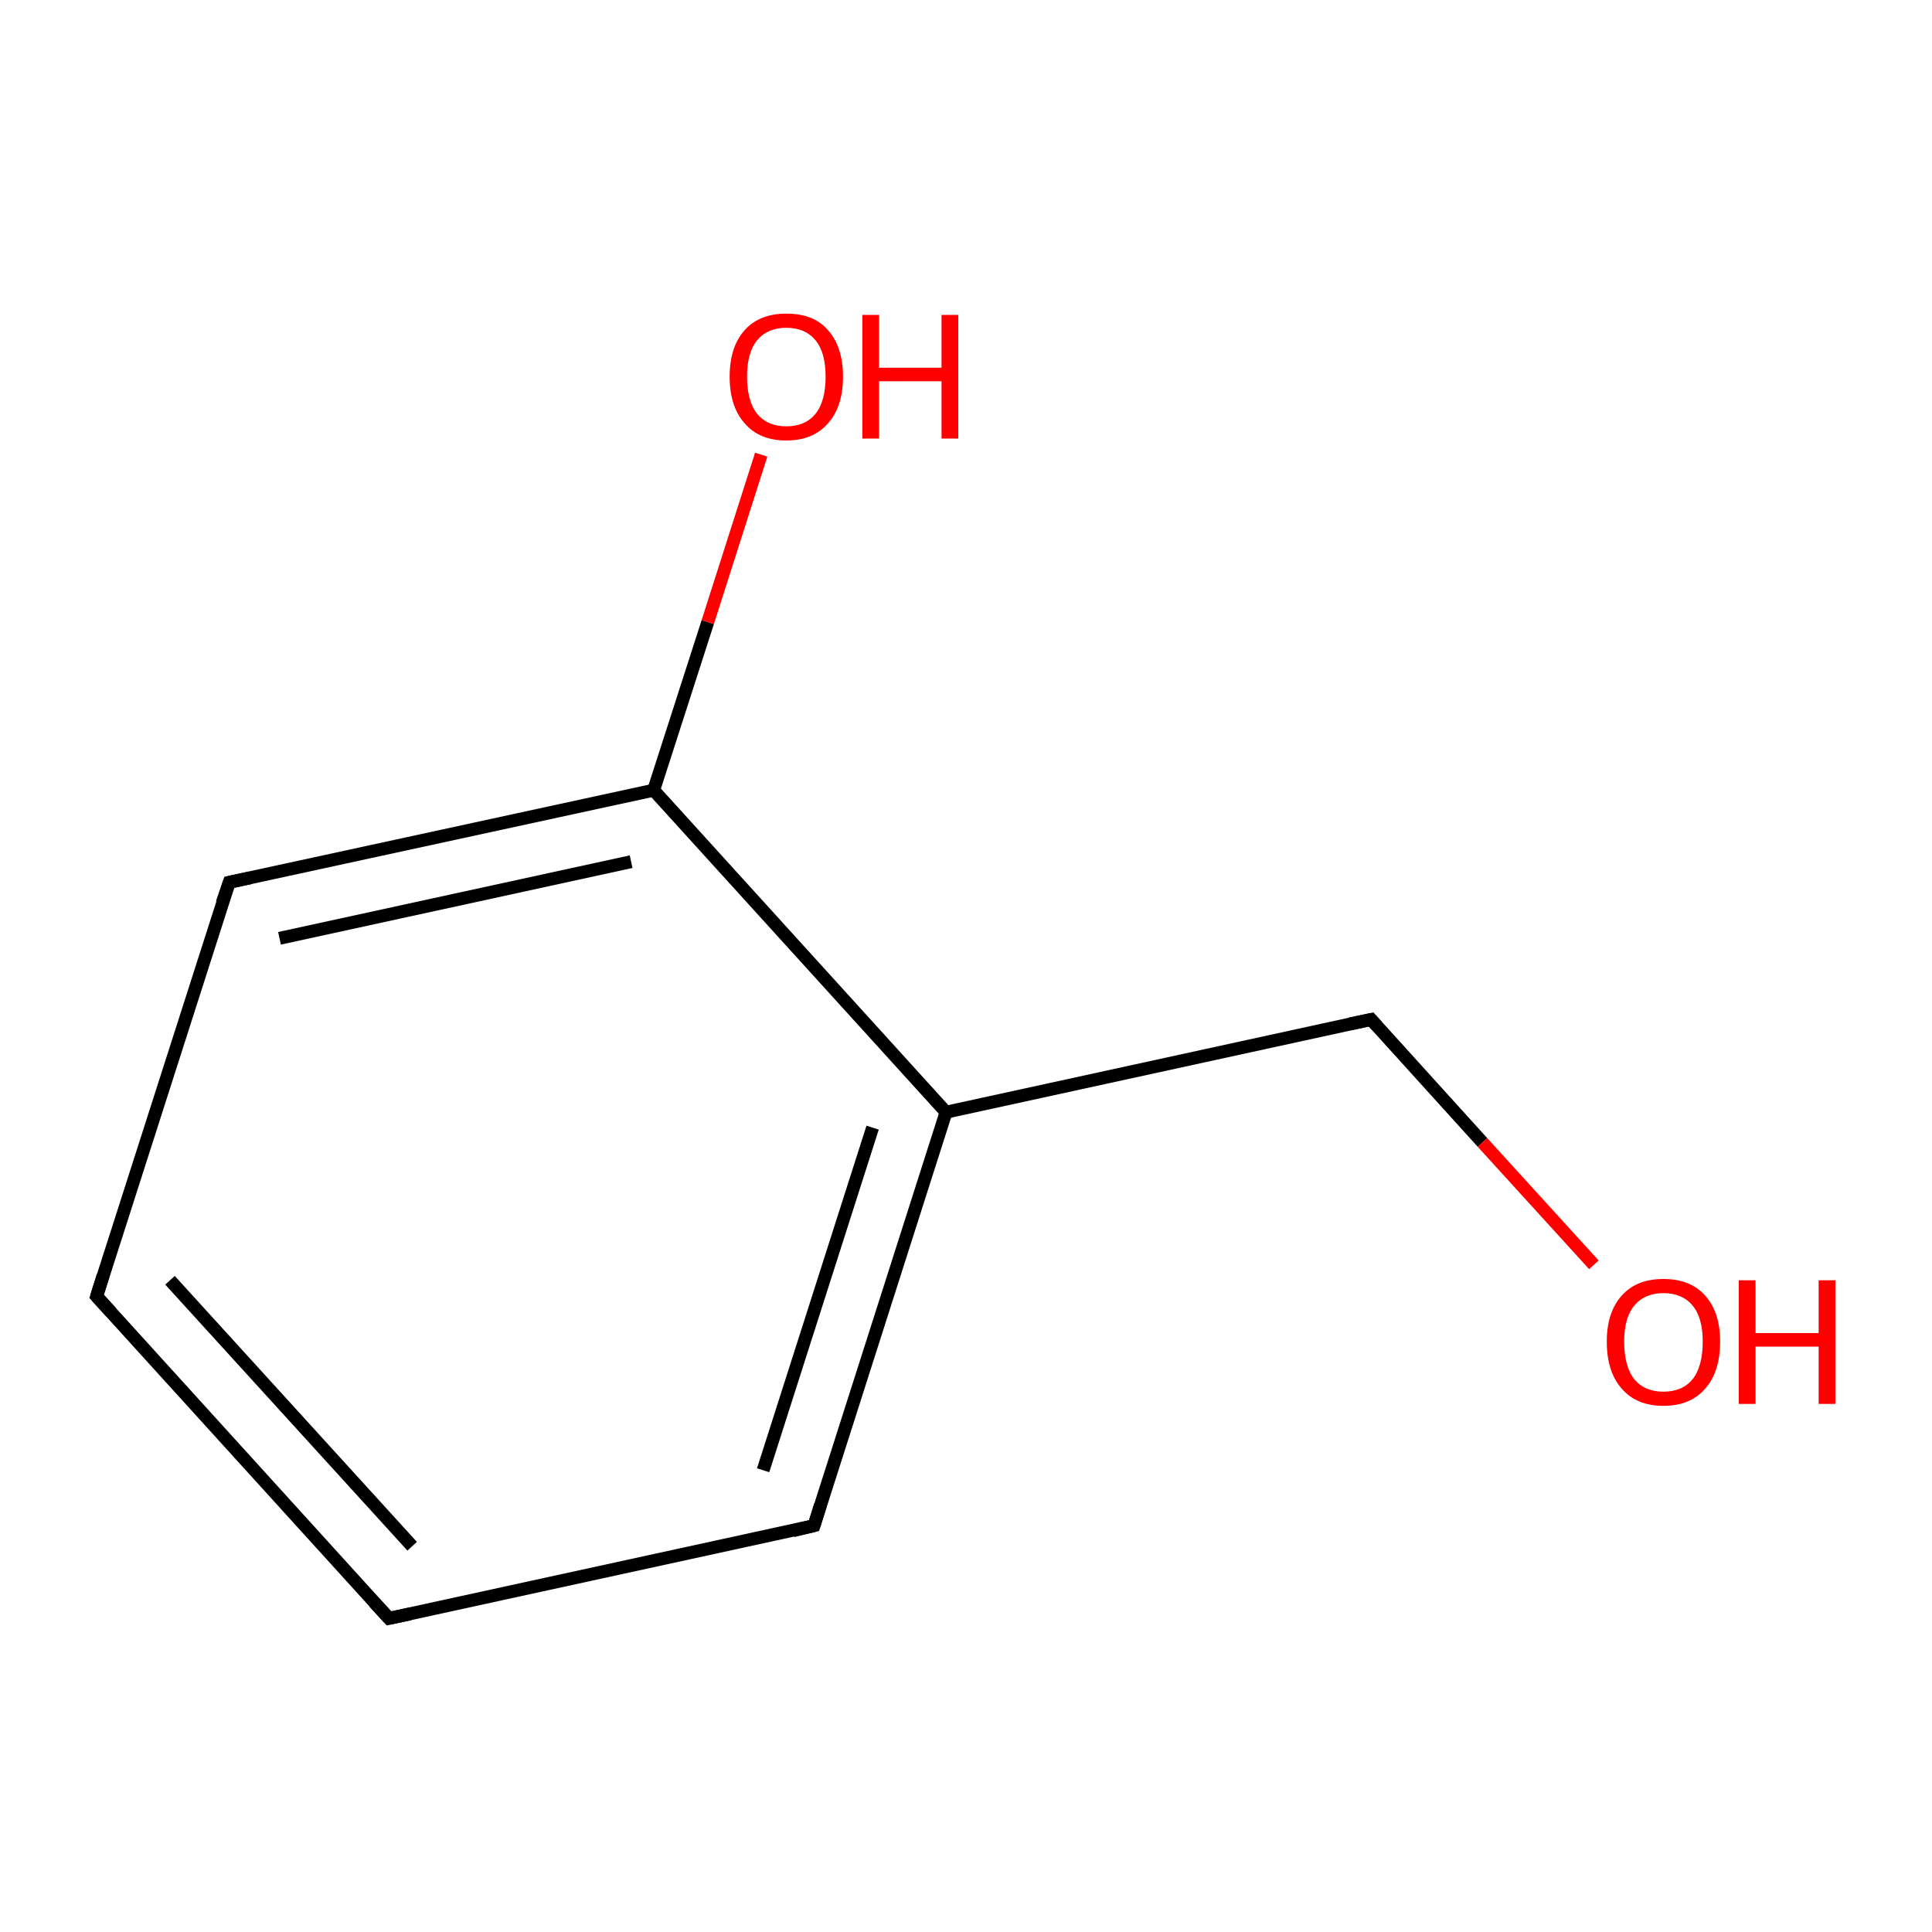 <?xml version='1.0' encoding='iso-8859-1'?>
<svg version='1.1' baseProfile='full'
              xmlns='http://www.w3.org/2000/svg'
                      xmlns:rdkit='http://www.rdkit.org/xml'
                      xmlns:xlink='http://www.w3.org/1999/xlink'
                  xml:space='preserve'
width='300px' height='300px' viewBox='0 0 300 300'>
<!-- END OF HEADER -->
<rect style='opacity:1.0;fill:#FFFFFF;stroke:none' width='300.0' height='300.0' x='0.0' y='0.0'> </rect>
<path class='bond-0 atom-0 atom-1' d='M 60.4,251.3 L 15.0,201.3' style='fill:none;fill-rule:evenodd;stroke:#000000;stroke-width:2.0px;stroke-linecap:butt;stroke-linejoin:miter;stroke-opacity:1' />
<path class='bond-0 atom-0 atom-1' d='M 64.0,240.1 L 26.4,198.8' style='fill:none;fill-rule:evenodd;stroke:#000000;stroke-width:2.0px;stroke-linecap:butt;stroke-linejoin:miter;stroke-opacity:1' />
<path class='bond-1 atom-1 atom-2' d='M 15.0,201.3 L 35.6,137.0' style='fill:none;fill-rule:evenodd;stroke:#000000;stroke-width:2.0px;stroke-linecap:butt;stroke-linejoin:miter;stroke-opacity:1' />
<path class='bond-2 atom-2 atom-3' d='M 35.6,137.0 L 101.5,122.7' style='fill:none;fill-rule:evenodd;stroke:#000000;stroke-width:2.0px;stroke-linecap:butt;stroke-linejoin:miter;stroke-opacity:1' />
<path class='bond-2 atom-2 atom-3' d='M 43.4,145.7 L 98.0,133.8' style='fill:none;fill-rule:evenodd;stroke:#000000;stroke-width:2.0px;stroke-linecap:butt;stroke-linejoin:miter;stroke-opacity:1' />
<path class='bond-3 atom-3 atom-4' d='M 101.5,122.7 L 146.9,172.7' style='fill:none;fill-rule:evenodd;stroke:#000000;stroke-width:2.0px;stroke-linecap:butt;stroke-linejoin:miter;stroke-opacity:1' />
<path class='bond-4 atom-4 atom-5' d='M 146.9,172.7 L 126.4,236.9' style='fill:none;fill-rule:evenodd;stroke:#000000;stroke-width:2.0px;stroke-linecap:butt;stroke-linejoin:miter;stroke-opacity:1' />
<path class='bond-4 atom-4 atom-5' d='M 135.5,175.1 L 118.5,228.3' style='fill:none;fill-rule:evenodd;stroke:#000000;stroke-width:2.0px;stroke-linecap:butt;stroke-linejoin:miter;stroke-opacity:1' />
<path class='bond-5 atom-4 atom-6' d='M 146.9,172.7 L 212.9,158.3' style='fill:none;fill-rule:evenodd;stroke:#000000;stroke-width:2.0px;stroke-linecap:butt;stroke-linejoin:miter;stroke-opacity:1' />
<path class='bond-6 atom-6 atom-7' d='M 212.9,158.3 L 230.2,177.4' style='fill:none;fill-rule:evenodd;stroke:#000000;stroke-width:2.0px;stroke-linecap:butt;stroke-linejoin:miter;stroke-opacity:1' />
<path class='bond-6 atom-6 atom-7' d='M 230.2,177.4 L 247.5,196.4' style='fill:none;fill-rule:evenodd;stroke:#FF0000;stroke-width:2.0px;stroke-linecap:butt;stroke-linejoin:miter;stroke-opacity:1' />
<path class='bond-7 atom-3 atom-8' d='M 101.5,122.7 L 109.9,96.6' style='fill:none;fill-rule:evenodd;stroke:#000000;stroke-width:2.0px;stroke-linecap:butt;stroke-linejoin:miter;stroke-opacity:1' />
<path class='bond-7 atom-3 atom-8' d='M 109.9,96.6 L 118.2,70.6' style='fill:none;fill-rule:evenodd;stroke:#FF0000;stroke-width:2.0px;stroke-linecap:butt;stroke-linejoin:miter;stroke-opacity:1' />
<path class='bond-8 atom-5 atom-0' d='M 126.4,236.9 L 60.4,251.3' style='fill:none;fill-rule:evenodd;stroke:#000000;stroke-width:2.0px;stroke-linecap:butt;stroke-linejoin:miter;stroke-opacity:1' />
<path d='M 58.1,248.8 L 60.4,251.3 L 63.7,250.6' style='fill:none;stroke:#000000;stroke-width:2.0px;stroke-linecap:butt;stroke-linejoin:miter;stroke-miterlimit:10;stroke-opacity:1;' />
<path d='M 17.3,203.8 L 15.0,201.3 L 16.0,198.1' style='fill:none;stroke:#000000;stroke-width:2.0px;stroke-linecap:butt;stroke-linejoin:miter;stroke-miterlimit:10;stroke-opacity:1;' />
<path d='M 34.5,140.2 L 35.6,137.0 L 38.9,136.3' style='fill:none;stroke:#000000;stroke-width:2.0px;stroke-linecap:butt;stroke-linejoin:miter;stroke-miterlimit:10;stroke-opacity:1;' />
<path d='M 127.4,233.7 L 126.4,236.9 L 123.1,237.7' style='fill:none;stroke:#000000;stroke-width:2.0px;stroke-linecap:butt;stroke-linejoin:miter;stroke-miterlimit:10;stroke-opacity:1;' />
<path d='M 209.6,159.0 L 212.9,158.3 L 213.8,159.3' style='fill:none;stroke:#000000;stroke-width:2.0px;stroke-linecap:butt;stroke-linejoin:miter;stroke-miterlimit:10;stroke-opacity:1;' />
<path class='atom-7' d='M 249.5 208.3
Q 249.5 203.8, 251.8 201.2
Q 254.1 198.6, 258.3 198.6
Q 262.5 198.6, 264.8 201.2
Q 267.1 203.8, 267.1 208.3
Q 267.1 213.0, 264.8 215.6
Q 262.5 218.3, 258.3 218.3
Q 254.1 218.3, 251.8 215.6
Q 249.5 213.0, 249.5 208.3
M 258.3 216.1
Q 261.2 216.1, 262.8 214.2
Q 264.4 212.2, 264.4 208.3
Q 264.4 204.6, 262.8 202.7
Q 261.2 200.8, 258.3 200.8
Q 255.4 200.8, 253.8 202.7
Q 252.2 204.6, 252.2 208.3
Q 252.2 212.2, 253.8 214.2
Q 255.4 216.1, 258.3 216.1
' fill='#FF0000'/>
<path class='atom-7' d='M 270.0 198.8
L 272.6 198.8
L 272.6 207.0
L 282.4 207.0
L 282.4 198.8
L 285.0 198.8
L 285.0 218.0
L 282.4 218.0
L 282.4 209.1
L 272.6 209.1
L 272.6 218.0
L 270.0 218.0
L 270.0 198.8
' fill='#FF0000'/>
<path class='atom-8' d='M 113.3 58.5
Q 113.3 53.9, 115.6 51.3
Q 117.9 48.7, 122.1 48.7
Q 126.4 48.7, 128.6 51.3
Q 130.9 53.9, 130.9 58.5
Q 130.9 63.1, 128.6 65.7
Q 126.3 68.4, 122.1 68.4
Q 117.9 68.4, 115.6 65.7
Q 113.3 63.1, 113.3 58.5
M 122.1 66.2
Q 125.0 66.2, 126.6 64.3
Q 128.2 62.3, 128.2 58.5
Q 128.2 54.7, 126.6 52.8
Q 125.0 50.9, 122.1 50.9
Q 119.2 50.9, 117.6 52.8
Q 116.0 54.7, 116.0 58.5
Q 116.0 62.3, 117.6 64.3
Q 119.2 66.2, 122.1 66.2
' fill='#FF0000'/>
<path class='atom-8' d='M 133.9 48.9
L 136.5 48.9
L 136.5 57.1
L 146.2 57.1
L 146.2 48.9
L 148.8 48.9
L 148.8 68.1
L 146.2 68.1
L 146.2 59.2
L 136.5 59.2
L 136.5 68.1
L 133.9 68.1
L 133.9 48.9
' fill='#FF0000'/>
</svg>

